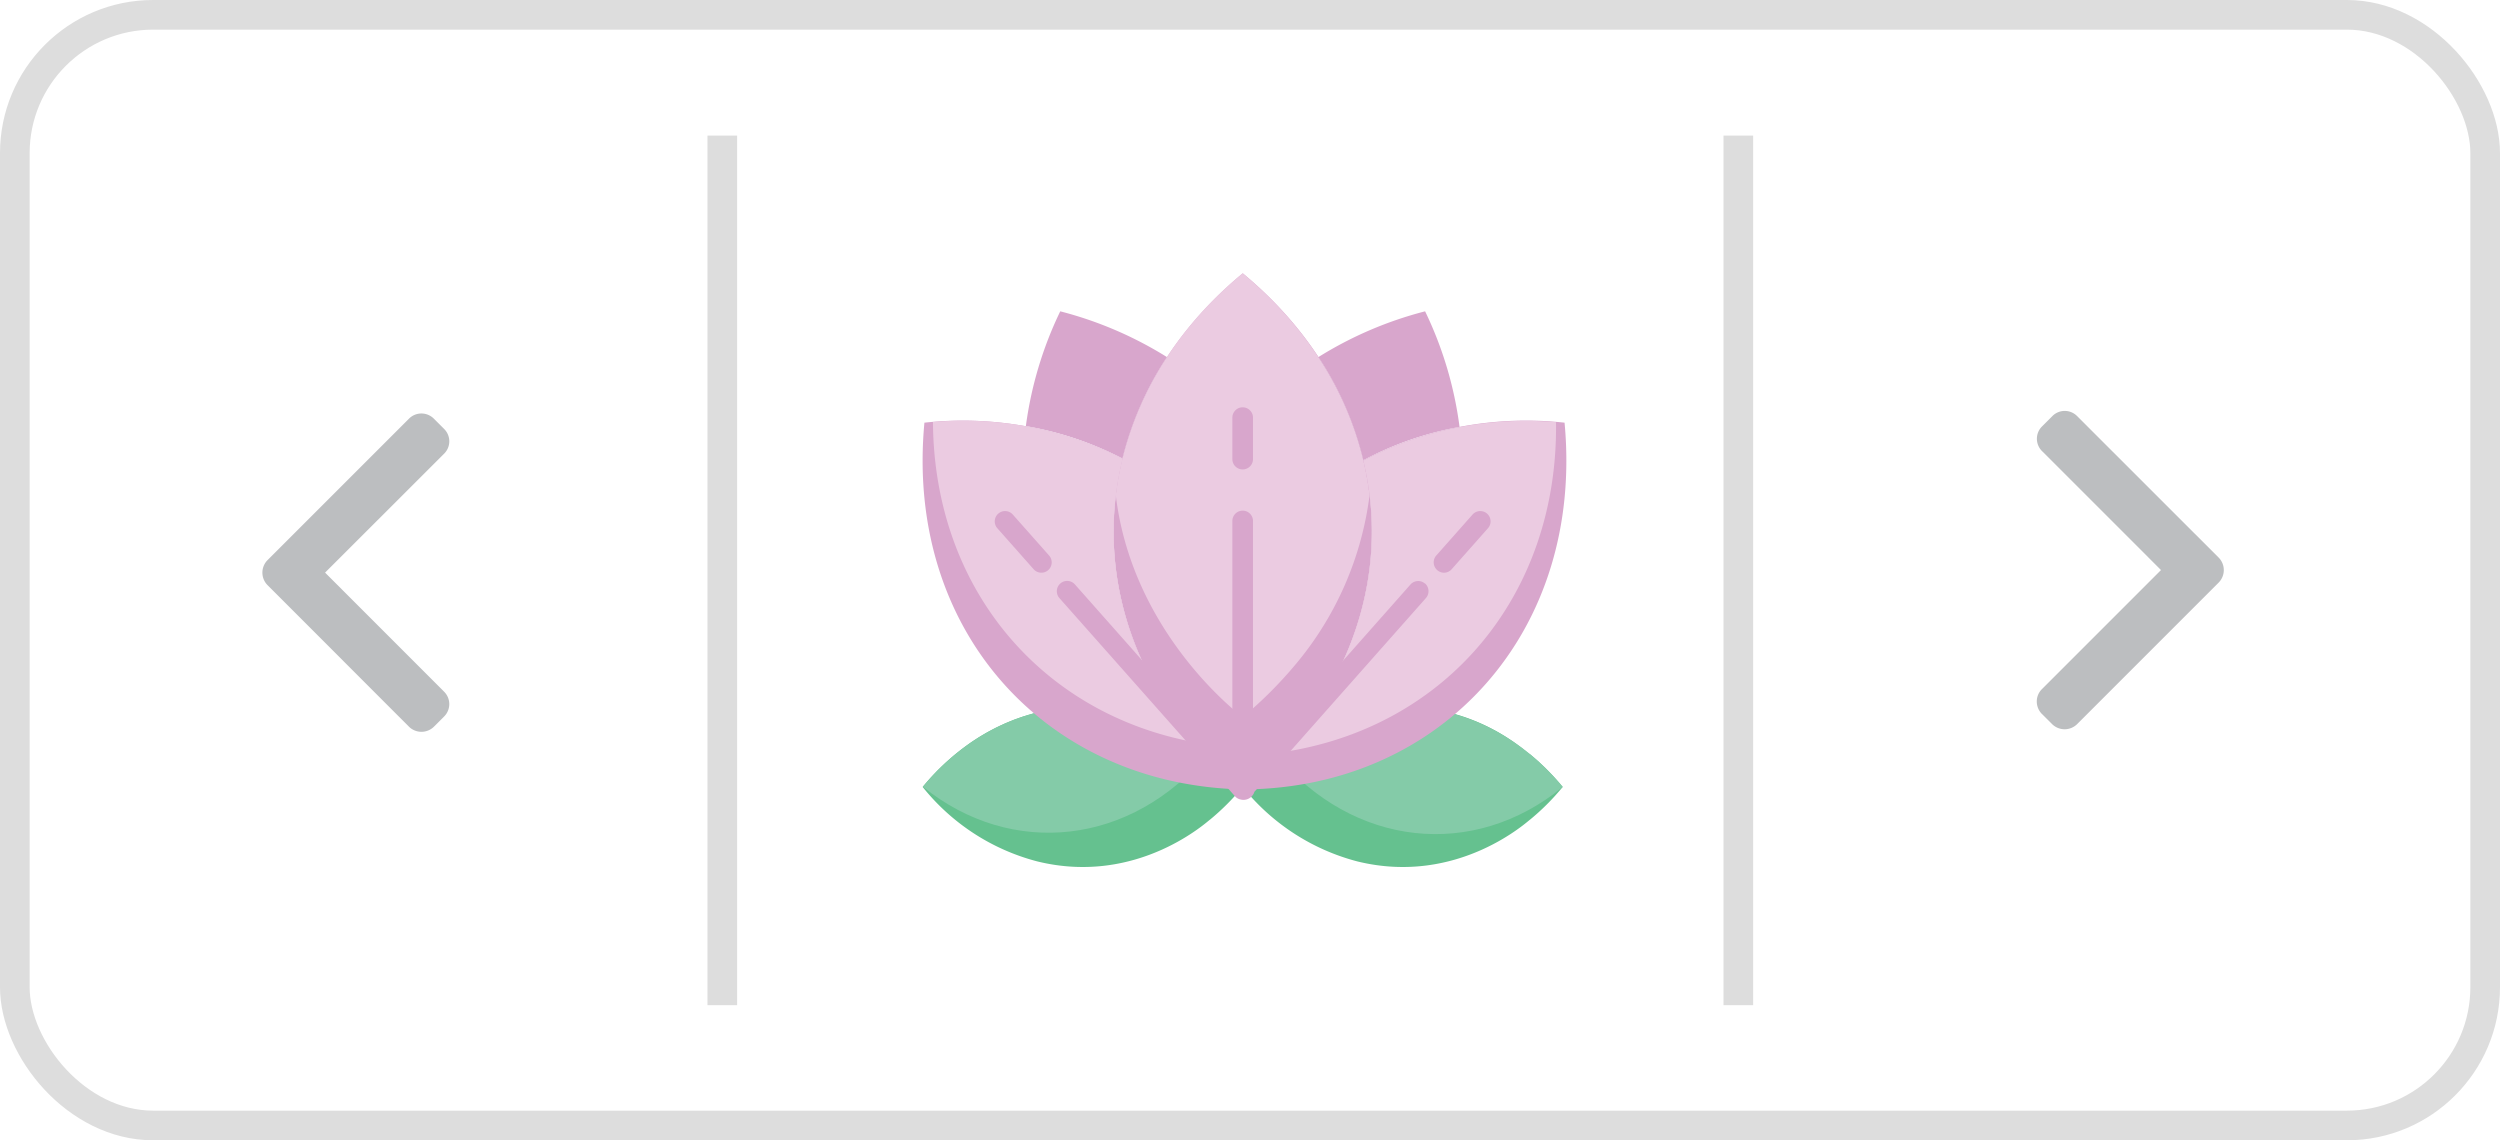<svg id="Layer_1" data-name="Layer 1" xmlns="http://www.w3.org/2000/svg" viewBox="0 0 421.67 192.33"><defs><style>.cls-1{fill:#d8a6cc;}.cls-2{fill:#ebcbe1;}.cls-3{fill:#65c18f;}.cls-4{fill:#84cba8;}.cls-5{fill:#bcbec0;}.cls-6{fill:none;stroke:#ddd;stroke-miterlimit:10;stroke-width:5px;}</style></defs><title>flower2</title><path class="cls-1" d="M269.67,292.41a69.54,69.54,0,0,1-8.88,8.87c-.05.05-2-1.71-3-2.59-26.05-24.16-25-61.29,3-84.46,25.7,21.28,28.61,54.25,8.9,78.18Z" transform="translate(-51.17 -168.13)"/><path class="cls-2" d="M282.17,251.67a55.13,55.13,0,0,1-12.5,28.55,70.25,70.25,0,0,1-8.88,8.87s-18.59-13.73-21.42-37.42c1.63-13.65,8.74-27,21.4-37.44,11.67,9.66,19.65,22.65,21.4,37.44Z" transform="translate(-51.17 -168.13)"/><path class="cls-3" d="M260.77,300.86a40.55,40.55,0,0,1-5.51,5.52c-.15,0-12,11.24-29.1,7.05a36.54,36.54,0,0,1-19.37-12.57,39.78,39.78,0,0,1,8.76-7.92c13.77-9,31.33-7.14,43.6,6.08C260.32,300.27,260.7,300.79,260.77,300.86Z" transform="translate(-51.17 -168.13)"/><path class="cls-4" d="M255,295.11c-12.92,15.63-33.19,17.83-48.16,5.72C219.79,285.18,240,283,255,295.11Z" transform="translate(-51.17 -168.13)"/><path class="cls-3" d="M314.75,300.86a39.86,39.86,0,0,1-5.51,5.52c-.14,0-12,11.24-29.1,7.05a36.61,36.61,0,0,1-19.37-12.57c6.8-8.22,16.3-13.5,27-13.5,13.38,0,21.08,8,21.48,8a39.75,39.75,0,0,1,5.51,5.52Z" transform="translate(-51.17 -168.13)"/><path class="cls-4" d="M314.75,300.86c-14.95,12.29-35.35,10.27-48.44-5.54,13.93-11.5,33.41-10.75,46.83,3.7.67.72,1.63,1.82,1.61,1.84Z" transform="translate(-51.17 -168.13)"/><path class="cls-1" d="M248,228.36a55.15,55.15,0,0,0-7.51,17.11A55.83,55.83,0,0,0,224.2,240,63.78,63.78,0,0,1,230,220.64,64.19,64.19,0,0,1,248,228.36Z" transform="translate(-51.17 -168.13)"/><path class="cls-1" d="M297.35,240.14a55.32,55.32,0,0,0-16.23,5.62,54.7,54.7,0,0,0-7.58-17.4,64.19,64.19,0,0,1,18-7.72A63.68,63.68,0,0,1,297.35,240.14Z" transform="translate(-51.17 -168.13)"/><path class="cls-1" d="M261.08,301.28a1.34,1.34,0,0,1-.29,0c18.17-15.07,25-36,20.33-55.52a59.72,59.72,0,0,1,33.94-6.34C318.37,274.68,294.34,301,261.08,301.28Z" transform="translate(-51.17 -168.13)"/><path class="cls-2" d="M267.45,295c.91-1,2.17-2.49,2.22-2.55,0-.26,18-19.22,11.45-46.65a59.33,59.33,0,0,1,32.5-6.46c.38,29.19-18.54,51.54-46.17,55.66Z" transform="translate(-51.17 -168.13)"/><path class="cls-1" d="M260.75,301.28c-33.17-.76-56.95-26.79-53.66-61.86a59.86,59.86,0,0,1,33.4,6.05C235.3,266.68,243.85,287.24,260.75,301.28Z" transform="translate(-51.17 -168.13)"/><path class="cls-2" d="M252.63,293.31c-25.76-4.77-43.91-25.84-44.1-54a59.52,59.52,0,0,1,32,6.17C236.14,263.23,241.56,280.47,252.63,293.31Z" transform="translate(-51.17 -168.13)"/><path class="cls-1" d="M260.77,247.31a1.74,1.74,0,0,0,1.74-1.74v-7a1.74,1.74,0,1,0-3.48,0v7a1.74,1.74,0,0,0,1.74,1.74Z" transform="translate(-51.17 -168.13)"/><path class="cls-1" d="M302,254.77a1.74,1.74,0,0,0-2.46.15l-6.12,6.91a1.75,1.75,0,0,0,1.3,2.9,1.72,1.72,0,0,0,1.3-.59l6.12-6.91a1.74,1.74,0,0,0-.14-2.46Z" transform="translate(-51.17 -168.13)"/><path class="cls-1" d="M291.53,266.57a1.74,1.74,0,0,0-2.46.15l-26.56,30V256a1.74,1.74,0,0,0-3.48,0V296.7l-26.56-30a1.74,1.74,0,0,0-2.61,2.31l29.52,33.32a1.77,1.77,0,0,0,1,.64,1.93,1.93,0,0,0,2.37-1.29L291.68,269a1.75,1.75,0,0,0-.15-2.46Z" transform="translate(-51.17 -168.13)"/><path class="cls-1" d="M222,254.92a1.74,1.74,0,0,0-2.61,2.31l6.12,6.91a1.74,1.74,0,1,0,2.61-2.31Z" transform="translate(-51.17 -168.13)"/><path class="cls-5" d="M425.41,262.2,401.5,238.3a2.93,2.93,0,0,0-4.15,0l-1.76,1.76a2.93,2.93,0,0,0,0,4.15l20.07,20.07-20.1,20.1a2.92,2.92,0,0,0-.85,2.08,3,3,0,0,0,.85,2.08l1.77,1.76a3,3,0,0,0,4.15,0l23.93-23.93a3,3,0,0,0,0-4.17Z" transform="translate(-51.17 -168.13)"/><path class="cls-5" d="M96.27,262.63l23.9-23.9a2.95,2.95,0,0,1,4.16,0l1.76,1.76a2.93,2.93,0,0,1,0,4.15L106,264.71l20.09,20.1a2.95,2.95,0,0,1,0,4.16l-1.76,1.76a3,3,0,0,1-4.15,0L96.27,266.8a3,3,0,0,1,0-4.17Z" transform="translate(-51.17 -168.13)"/><rect class="cls-6" x="2.5" y="2.5" width="416.67" height="187.33" rx="23.33" ry="23.33"/><line class="cls-6" x1="121.83" y1="22.87" x2="121.83" y2="169.54"/><line class="cls-6" x1="293.2" y1="22.87" x2="293.2" y2="169.54"/></svg>
